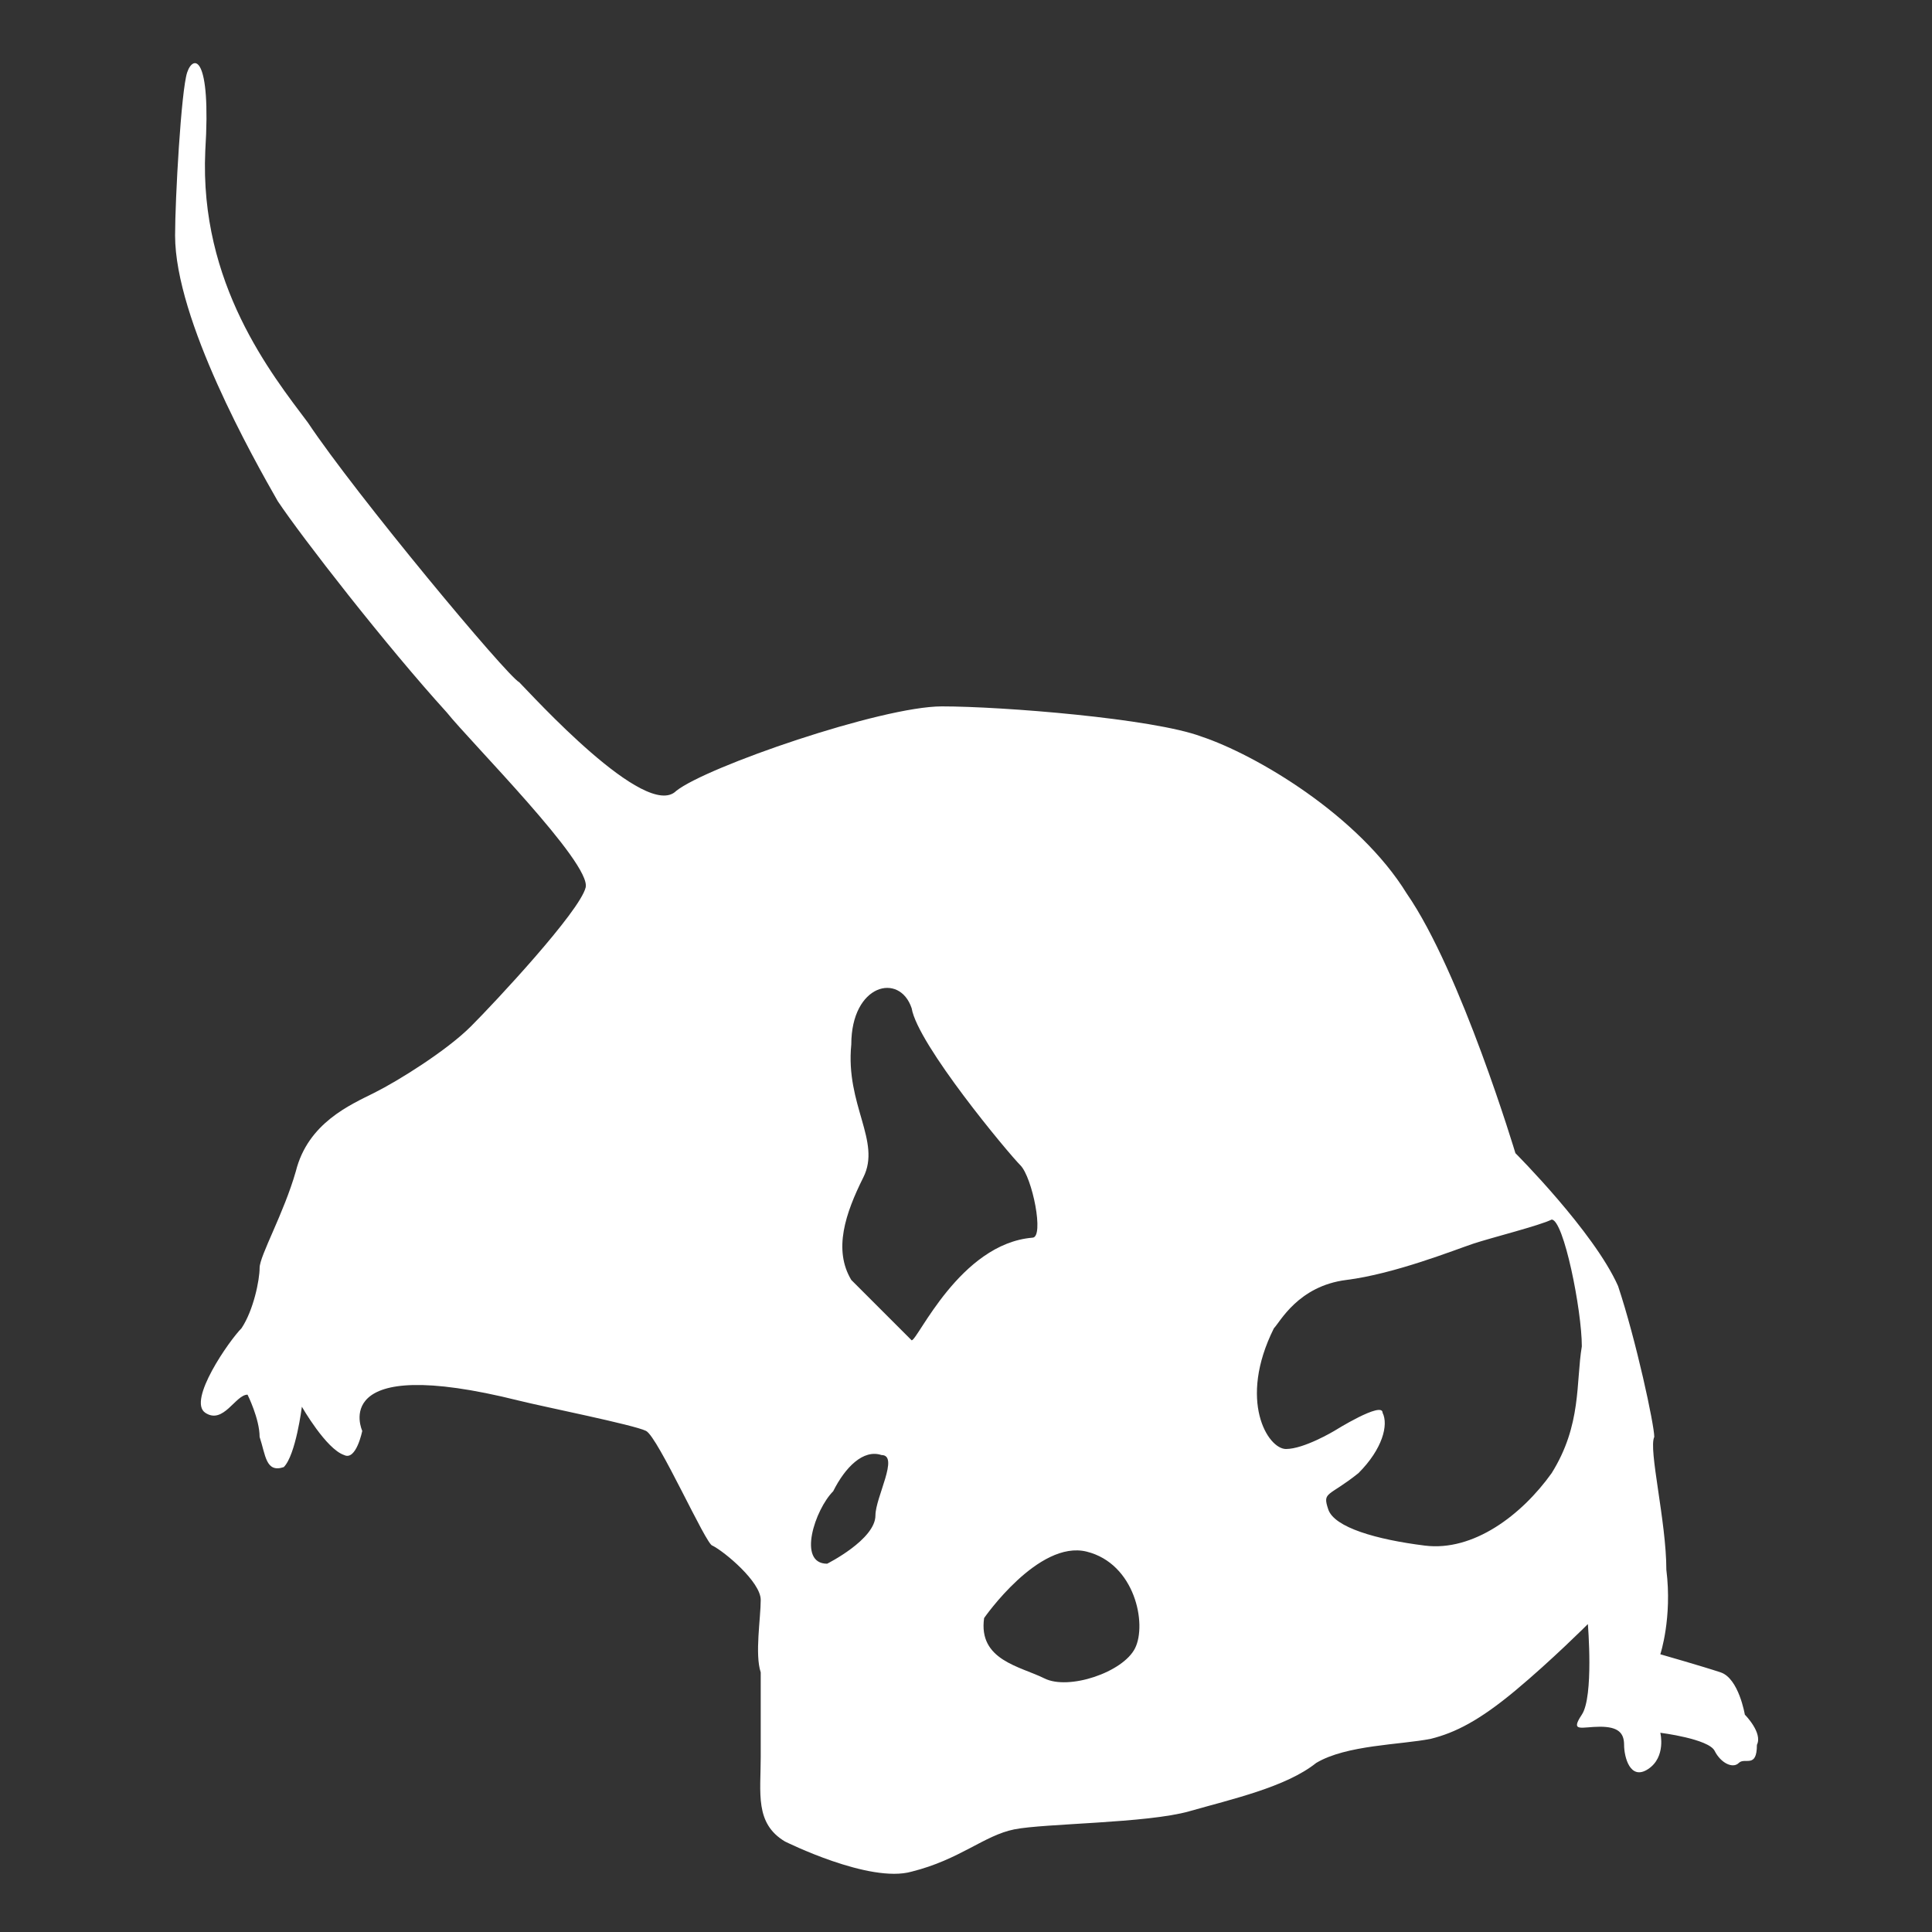 <?xml version="1.0" encoding="utf-8"?>
<!-- Generator: Adobe Illustrator 25.2.3, SVG Export Plug-In . SVG Version: 6.00 Build 0)  -->
<svg version="1.1" id="mouse" xmlns="http://www.w3.org/2000/svg" xmlns:xlink="http://www.w3.org/1999/xlink" x="0px" y="0px"
	 viewBox="0 0 32 32" style="enable-background:new 0 0 32 32;" xml:space="preserve">
<rect x="0" y="0" width="32" height="32" fill="#333333" stroke="none"/>
<style type="text/css">
	.st0{fill:#FFFFFF;}
</style>
<path class="st0" d="M28.9,28.4c0,0-0.1-0.6-0.4-0.7s-1-0.3-1-0.3s0.2-0.6,0.1-1.4c0-0.8-0.3-2-0.2-2.2c0-0.2-0.3-1.6-0.6-2.5
	c-0.4-0.9-1.7-2.2-1.7-2.2s-0.9-3-1.8-4.3c-0.8-1.3-2.5-2.3-3.4-2.6c-0.8-0.3-3.3-0.5-4.3-0.5s-3.9,1-4.4,1.4
	c-0.5,0.5-2.4-1.6-2.6-1.8C8.4,11.2,5.9,8.2,5.1,7C4.5,6.2,3.3,4.7,3.4,2.5c0.1-1.6-0.2-1.6-0.3-1.3C3,1.5,2.9,3.3,2.9,3.9
	c0,1.4,1.3,3.7,1.7,4.4c0.4,0.6,1.8,2.4,2.8,3.5c0.4,0.5,2.4,2.5,2.3,2.9c-0.1,0.4-1.5,1.9-1.9,2.3s-1.2,0.9-1.6,1.1
	c-0.4,0.2-1.1,0.5-1.3,1.3c-0.2,0.7-0.6,1.4-0.6,1.6S4.2,21.7,4,22c-0.2,0.2-0.9,1.2-0.6,1.4c0.3,0.2,0.5-0.3,0.7-0.3
	c0,0,0.2,0.4,0.2,0.7c0.1,0.3,0.1,0.6,0.4,0.5c0.2-0.2,0.3-1,0.3-1s0.4,0.7,0.7,0.8C5.9,24.2,6,23.7,6,23.7s-0.6-1.3,2.6-0.5
	c0.4,0.1,1.9,0.4,2.1,0.5s1,1.9,1.1,1.9c0.2,0.1,0.8,0.6,0.8,0.9s-0.1,0.9,0,1.2c0,0.3,0,0.8,0,1.4s-0.1,1.1,0.4,1.4
	c0,0,1.4,0.7,2.1,0.5c0.8-0.2,1.2-0.6,1.7-0.7s2.2-0.1,2.9-0.3s1.6-0.4,2.1-0.8c0.5-0.3,1.4-0.3,1.9-0.4c0.4-0.1,0.8-0.3,1.4-0.8
	s1.2-1.1,1.2-1.1s0.1,1.2-0.1,1.5s0,0.2,0.3,0.2s0.4,0.1,0.4,0.3s0.1,0.6,0.4,0.4s0.2-0.6,0.2-0.6s0.8,0.1,0.9,0.3
	c0.1,0.2,0.3,0.3,0.4,0.2s0.3,0.1,0.3-0.3C29.2,28.7,28.9,28.4,28.9,28.4z M14.5,25.1c0,0.4-0.8,0.8-0.8,0.8c-0.5,0-0.2-0.9,0.1-1.2
	c0.2-0.4,0.5-0.7,0.8-0.6C14.9,24.1,14.5,24.8,14.5,25.1z M15.1,22.2c0,0-0.6-0.6-1-1c-0.3-0.5-0.1-1.1,0.2-1.7s-0.3-1.2-0.2-2.2
	c0-1,0.8-1.2,1-0.6c0.1,0.6,1.6,2.4,1.8,2.6c0.2,0.2,0.4,1.2,0.2,1.2C15.9,20.6,15.2,22.2,15.1,22.2z M18.8,27.3
	c-0.2,0.4-1.1,0.7-1.5,0.5s-1.1-0.3-1-1c0,0,0.9-1.3,1.7-1.1C18.8,25.9,19,26.9,18.8,27.3z M25.7,24.4c-0.5,0.7-1.3,1.3-2.1,1.2
	c-0.8-0.1-1.5-0.3-1.6-0.6c-0.1-0.3,0-0.2,0.5-0.6c0.4-0.4,0.5-0.8,0.4-1c0-0.2-0.8,0.3-0.8,0.3S21.6,24,21.3,24s-0.8-0.8-0.2-2
	c0.1-0.1,0.4-0.7,1.2-0.8c0.8-0.1,1.8-0.5,2.1-0.6c0.3-0.1,1.1-0.3,1.3-0.4c0.2,0,0.5,1.5,0.5,2.1C26.1,22.9,26.2,23.6,25.7,24.4z"
	/>
</svg>
